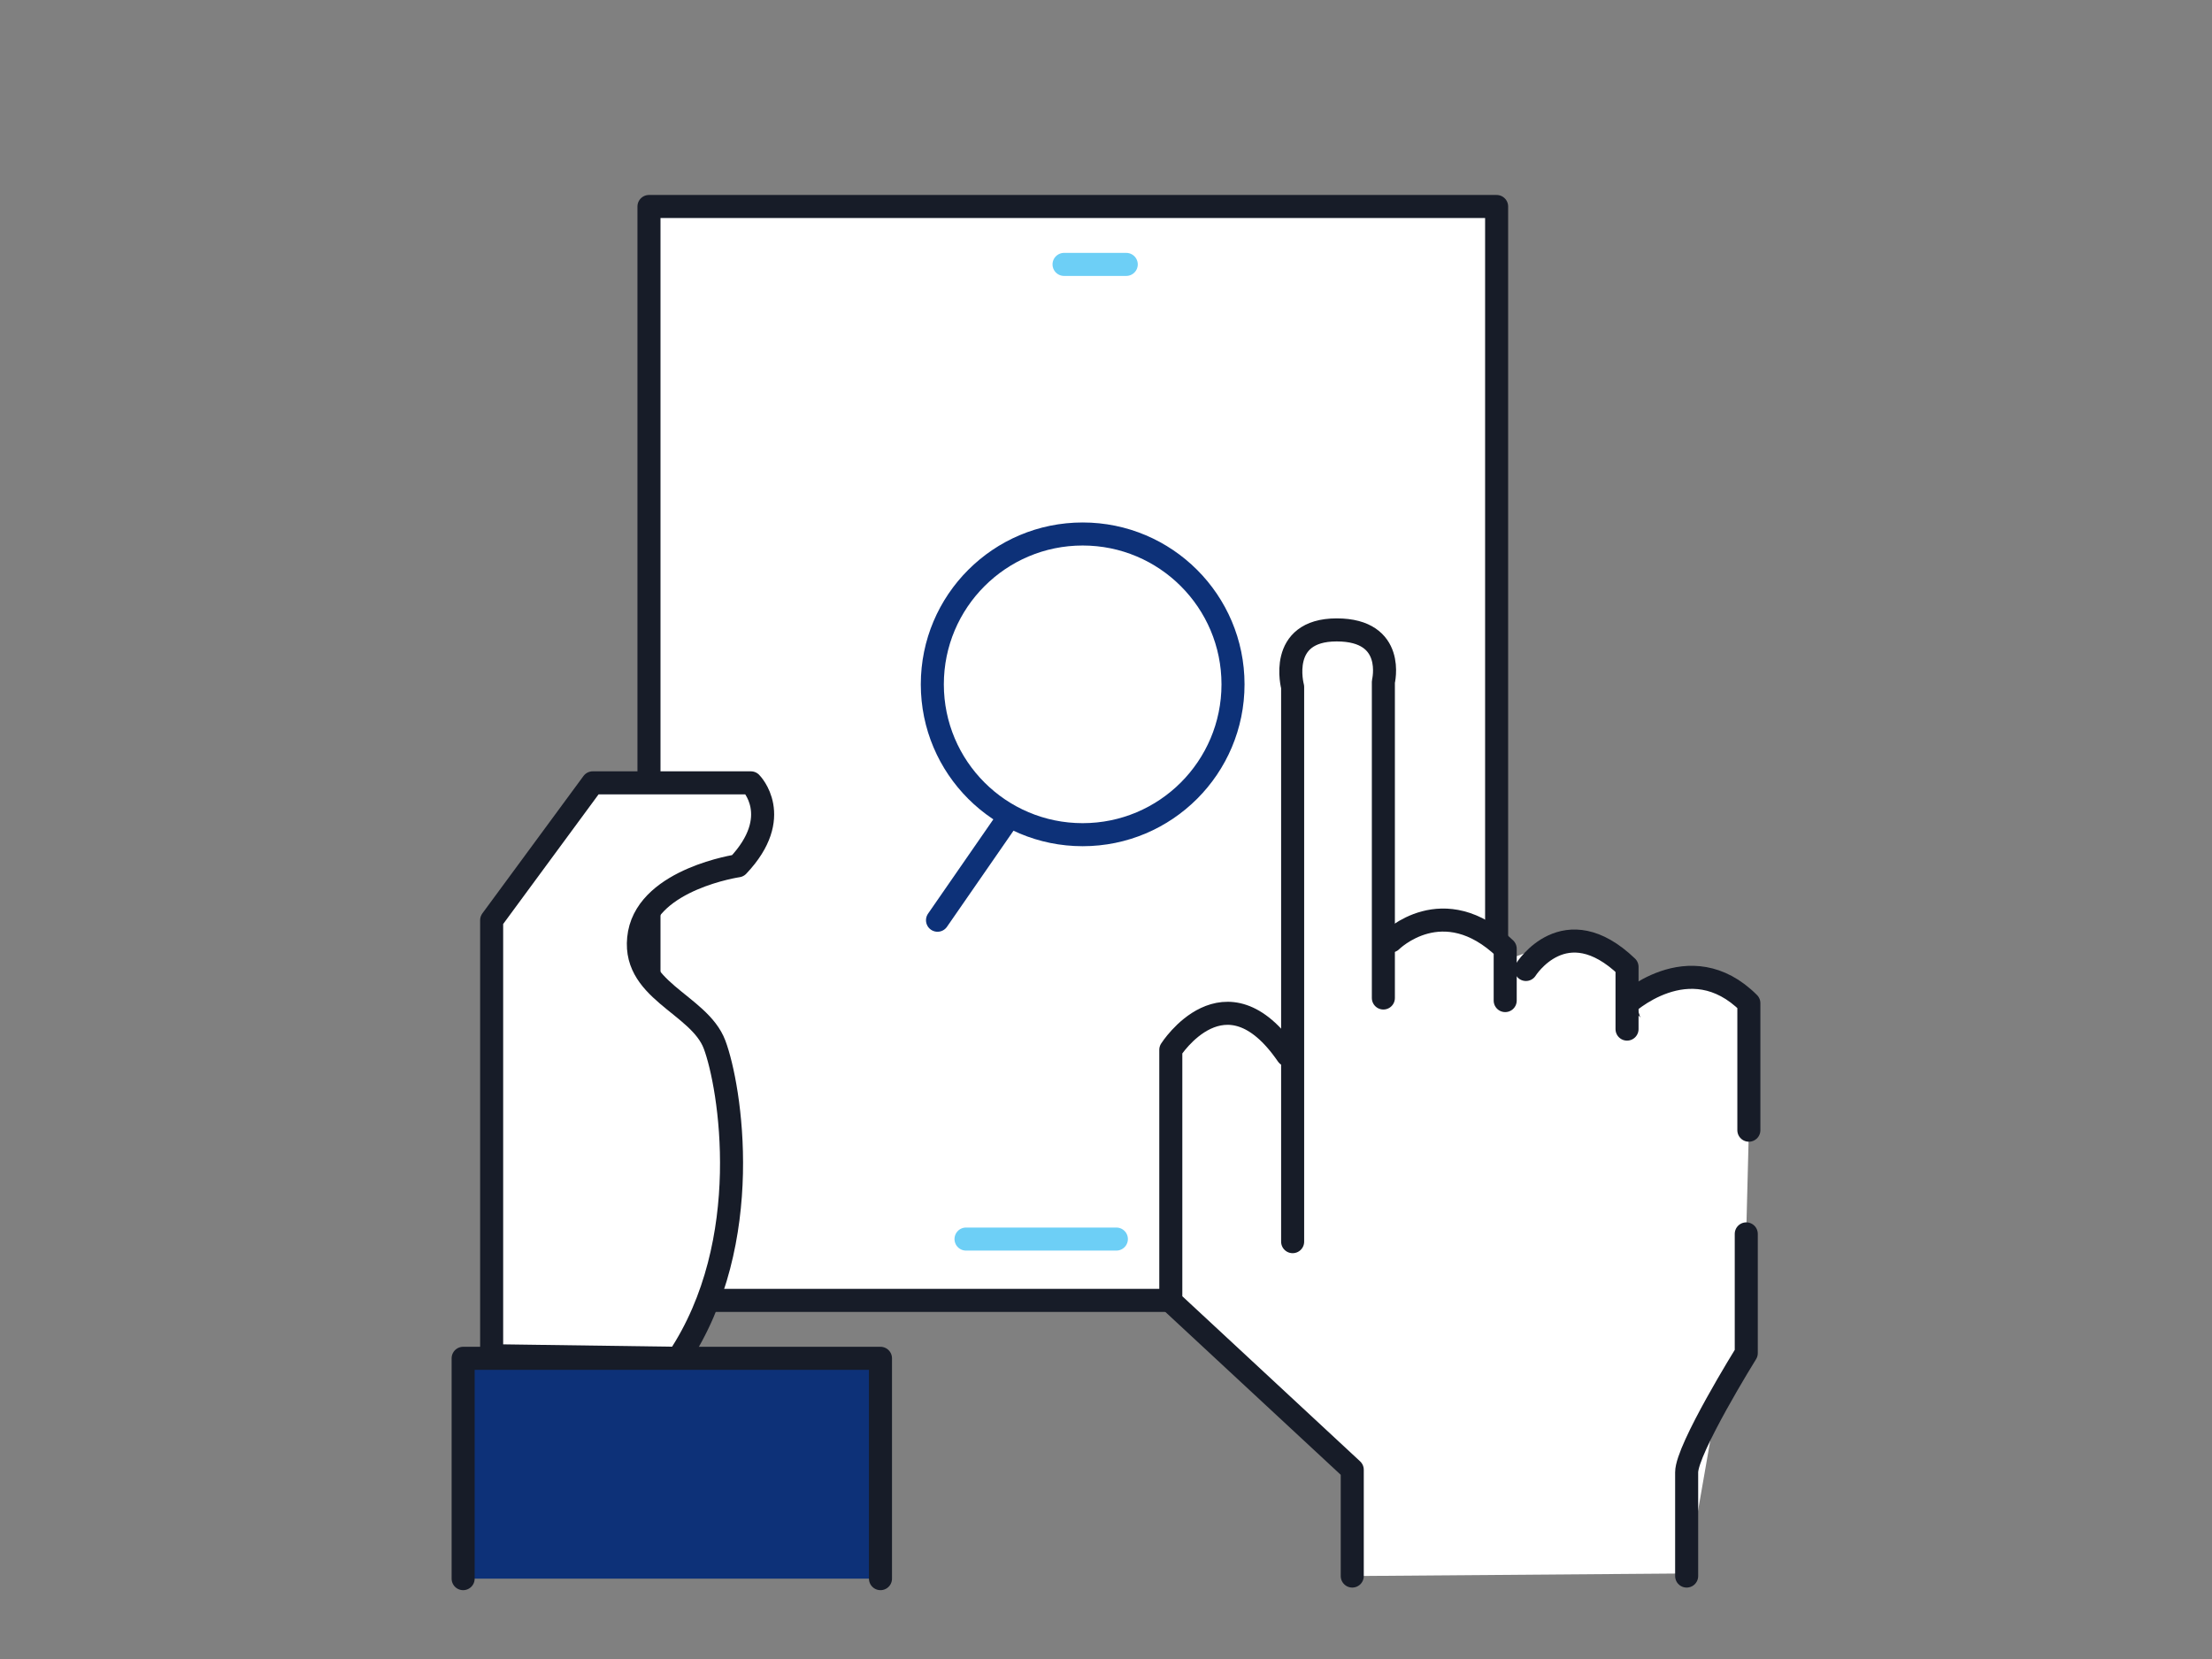<?xml version="1.0" encoding="utf-8"?>
<!-- Generator: Adobe Illustrator 17.0.0, SVG Export Plug-In . SVG Version: 6.00 Build 0)  -->
<!DOCTYPE svg PUBLIC "-//W3C//DTD SVG 1.1//EN" "http://www.w3.org/Graphics/SVG/1.1/DTD/svg11.dtd">
<svg version="1.1" id="Layer_1" xmlns="http://www.w3.org/2000/svg" xmlns:xlink="http://www.w3.org/1999/xlink" x="0px" y="0px"
	 width="288px" height="216px" viewBox="0 0 288 216" enable-background="new 0 0 288 216" xml:space="preserve">
<rect x="0" y="0" width="288" height="216" fill="#808080" stroke="none"/>
<g>
	
		<rect id="XMLID_104_" x="84.496" y="26.885" fill="#FFFFFF" stroke="#171C28" stroke-width="3" stroke-linecap="round" stroke-linejoin="round" stroke-miterlimit="10" width="110.363" height="142.425"/>
	
		<line id="XMLID_102_" fill="none" stroke="#6DCFF6" stroke-width="3" stroke-linecap="round" stroke-linejoin="round" stroke-miterlimit="10" x1="125.775" y1="161.325" x2="145.35" y2="161.325"/>
	
		<line id="XMLID_101_" fill="none" stroke="#6DCFF6" stroke-width="3" stroke-linecap="round" stroke-linejoin="round" stroke-miterlimit="10" x1="138.538" y1="34.425" x2="146.637" y2="34.425"/>
	
		<path id="XMLID_100_" fill="#FFFFFF" stroke="#171C28" stroke-width="3" stroke-linecap="round" stroke-linejoin="round" stroke-miterlimit="10" d="
		M64.012,176.512v-56.7l13.163-17.887h20.588c0,0,4.387,4.387-1.688,10.8c0,0-11.475,1.688-12.825,8.775
		c-1.35,7.425,7.763,9.113,9.788,14.512s5.4,25.65-4.725,40.838L64.012,176.512z"/>
	
		<polyline id="XMLID_99_" fill="#0D3178" stroke="#171C28" stroke-width="3" stroke-linecap="round" stroke-linejoin="round" stroke-miterlimit="10" points="
		60.3,205.538 60.3,176.85 114.637,176.85 114.637,205.538 	"/>
	<g id="XMLID_91_">
		<path id="XMLID_98_" fill="#FFFFFF" d="M227.7,147.15v-16.538c-7.762-7.762-16.2,0.337-16.2,0.337l2.7,8.438l-46.575-2.025
			c-8.1-11.813-15.188-0.675-15.188-0.675v32.738l23.625,21.938V205.2l43.538-0.337v-13.5c0-3.038,7.762-15.525,7.762-15.525
			v-15.525"/>
		
			<path id="XMLID_97_" fill="#FFFFFF" stroke="#171C28" stroke-width="3" stroke-linecap="round" stroke-linejoin="round" stroke-miterlimit="10" d="
			M219.6,205.2v-13.5c0-3.038,7.762-15.525,7.762-15.525V160.65"/>
		
			<path id="XMLID_96_" fill="#FFFFFF" stroke="#171C28" stroke-width="3" stroke-linecap="round" stroke-linejoin="round" stroke-miterlimit="10" d="
			M227.7,147.15v-16.538c-7.762-7.762-16.2,0.337-16.2,0.337l2.7,8.438l-46.575-2.025c-8.1-11.813-15.188-0.675-15.188-0.675v32.738
			l23.625,21.938V205.2"/>
		<polygon id="XMLID_95_" fill="#FFFFFF" points="172.688,131.962 181.125,122.85 189.225,121.163 197.325,124.538 203.063,122.512 
			209.813,124.2 209.137,127.913 221.288,140.4 205.762,149.85 176.738,149.85 171,146.137 		"/>
		
			<path id="XMLID_94_" fill="#FFFFFF" stroke="#171C28" stroke-width="3" stroke-linecap="round" stroke-linejoin="round" stroke-miterlimit="10" d="
			M168.3,161.663V89.438c0,0-2.025-7.425,5.738-7.425s6.075,6.75,6.075,6.75v41.175"/>
		
			<path id="XMLID_93_" fill="#FFFFFF" stroke="#171C28" stroke-width="3" stroke-linecap="round" stroke-linejoin="round" stroke-miterlimit="10" d="
			M181.125,122.512c0,0,6.75-6.75,14.85,1.012v6.75"/>
		
			<path id="XMLID_92_" fill="#FFFFFF" stroke="#171C28" stroke-width="3" stroke-linecap="round" stroke-linejoin="round" stroke-miterlimit="10" d="
			M198.675,126.225c0,0,5.063-8.1,13.163-0.337v8.1"/>
	</g>
	<g id="XMLID_88_">
		
			<circle id="XMLID_90_" fill="#FFFFFF" stroke="#0D3178" stroke-width="3" stroke-linecap="round" stroke-linejoin="round" stroke-miterlimit="10" cx="140.962" cy="89.1" r="19.575"/>
		
			<line id="XMLID_89_" fill="#FFFFFF" stroke="#0D3178" stroke-width="3" stroke-linecap="round" stroke-linejoin="round" stroke-miterlimit="10" x1="131.175" y1="106.65" x2="122.063" y2="119.813"/>
	</g>
</g>
</svg>
